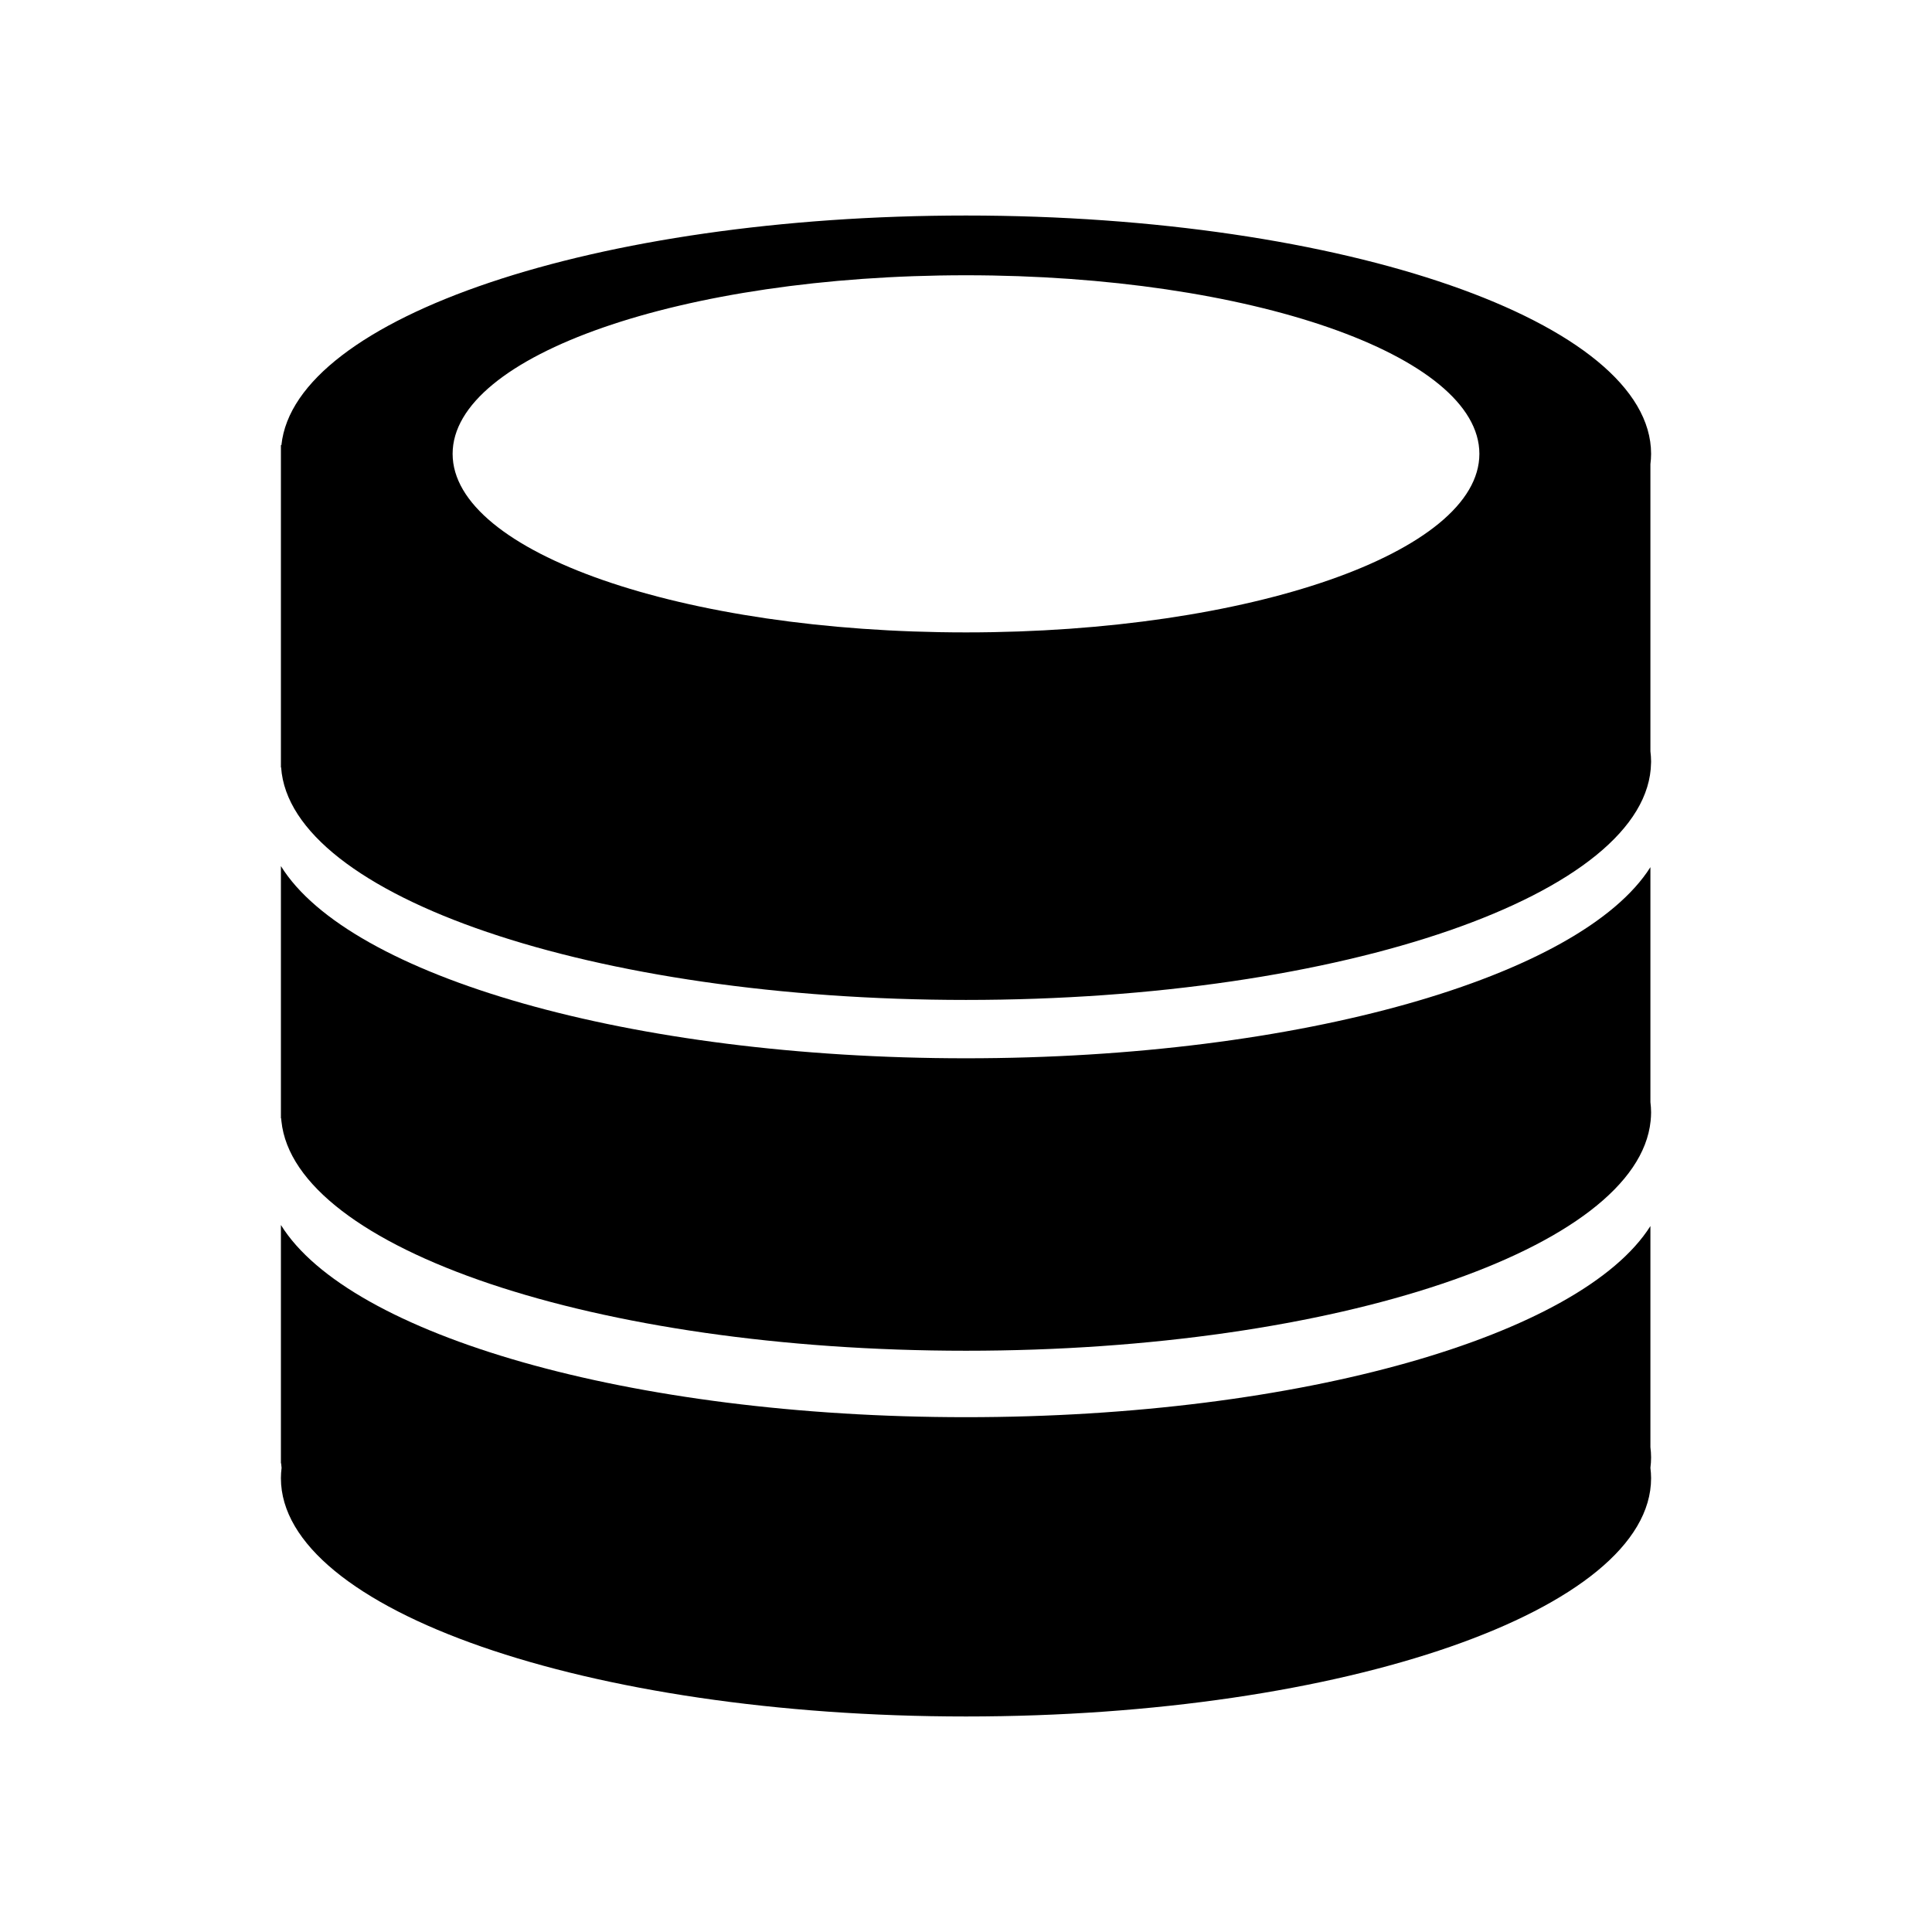 <?xml version="1.0" encoding="utf-8"?>
<!-- Generator: Adobe Illustrator 16.0.3, SVG Export Plug-In . SVG Version: 6.00 Build 0)  -->
<!DOCTYPE svg PUBLIC "-//W3C//DTD SVG 1.1//EN" "http://www.w3.org/Graphics/SVG/1.1/DTD/svg11.dtd">
<svg version="1.1" id="Layer_1" xmlns="http://www.w3.org/2000/svg" xmlns:xlink="http://www.w3.org/1999/xlink" x="0px" y="0px"
	 width="128px" height="128px" viewBox="0 0 128 128" style="enable-background:new 0 0 128 128;" xml:space="preserve">
<g>
	<path d="M64,93.892c-22.273,0-40.881-5.455-45.389-12.734v15.788h0.014c0.007,0.101,0.019,0.201,0.031,0.302
		c-0.028,0.227-0.045,0.455-0.045,0.685c0,8.719,20.321,15.788,45.389,15.788s45.389-7.068,45.389-15.788
		c0-0.23-0.017-0.458-0.045-0.685c0.028-0.228,0.045-0.456,0.045-0.686c0-0.229-0.017-0.457-0.045-0.684V81.23
		C104.759,88.472,86.2,93.892,64,93.892z"/>
	<path d="M64,89.49c24.52,0,44.495-6.763,45.357-15.218c0.019-0.189,0.032-0.379,0.032-0.569c0-0.229-0.017-0.457-0.045-0.684
		V57.452C104.759,64.694,86.2,70.114,64,70.114c-22.273,0-40.881-5.455-45.389-12.734v16.707h0.014
		c0.004,0.062,0.012,0.124,0.019,0.186C19.505,82.727,39.48,89.49,64,89.49z"/>
	<path d="M18.625,50.843C19.211,59.385,39.301,66.248,64,66.248c24.99,0,45.26-7.024,45.386-15.707c0-0.027,0.003-0.054,0.003-0.082
		c0-0.229-0.017-0.457-0.045-0.684V30.751c0.028-0.227,0.045-0.455,0.045-0.684c0-8.719-20.321-15.788-45.389-15.788
		c-24.513,0-44.485,6.759-45.356,15.212h-0.033v21.054v0.298H18.625z M64,18.237c18.785,0,34.013,5.297,34.013,11.831
		S82.785,41.898,64,41.898s-34.013-5.297-34.013-11.831S45.215,18.237,64,18.237z"/>
</g>
</svg>
